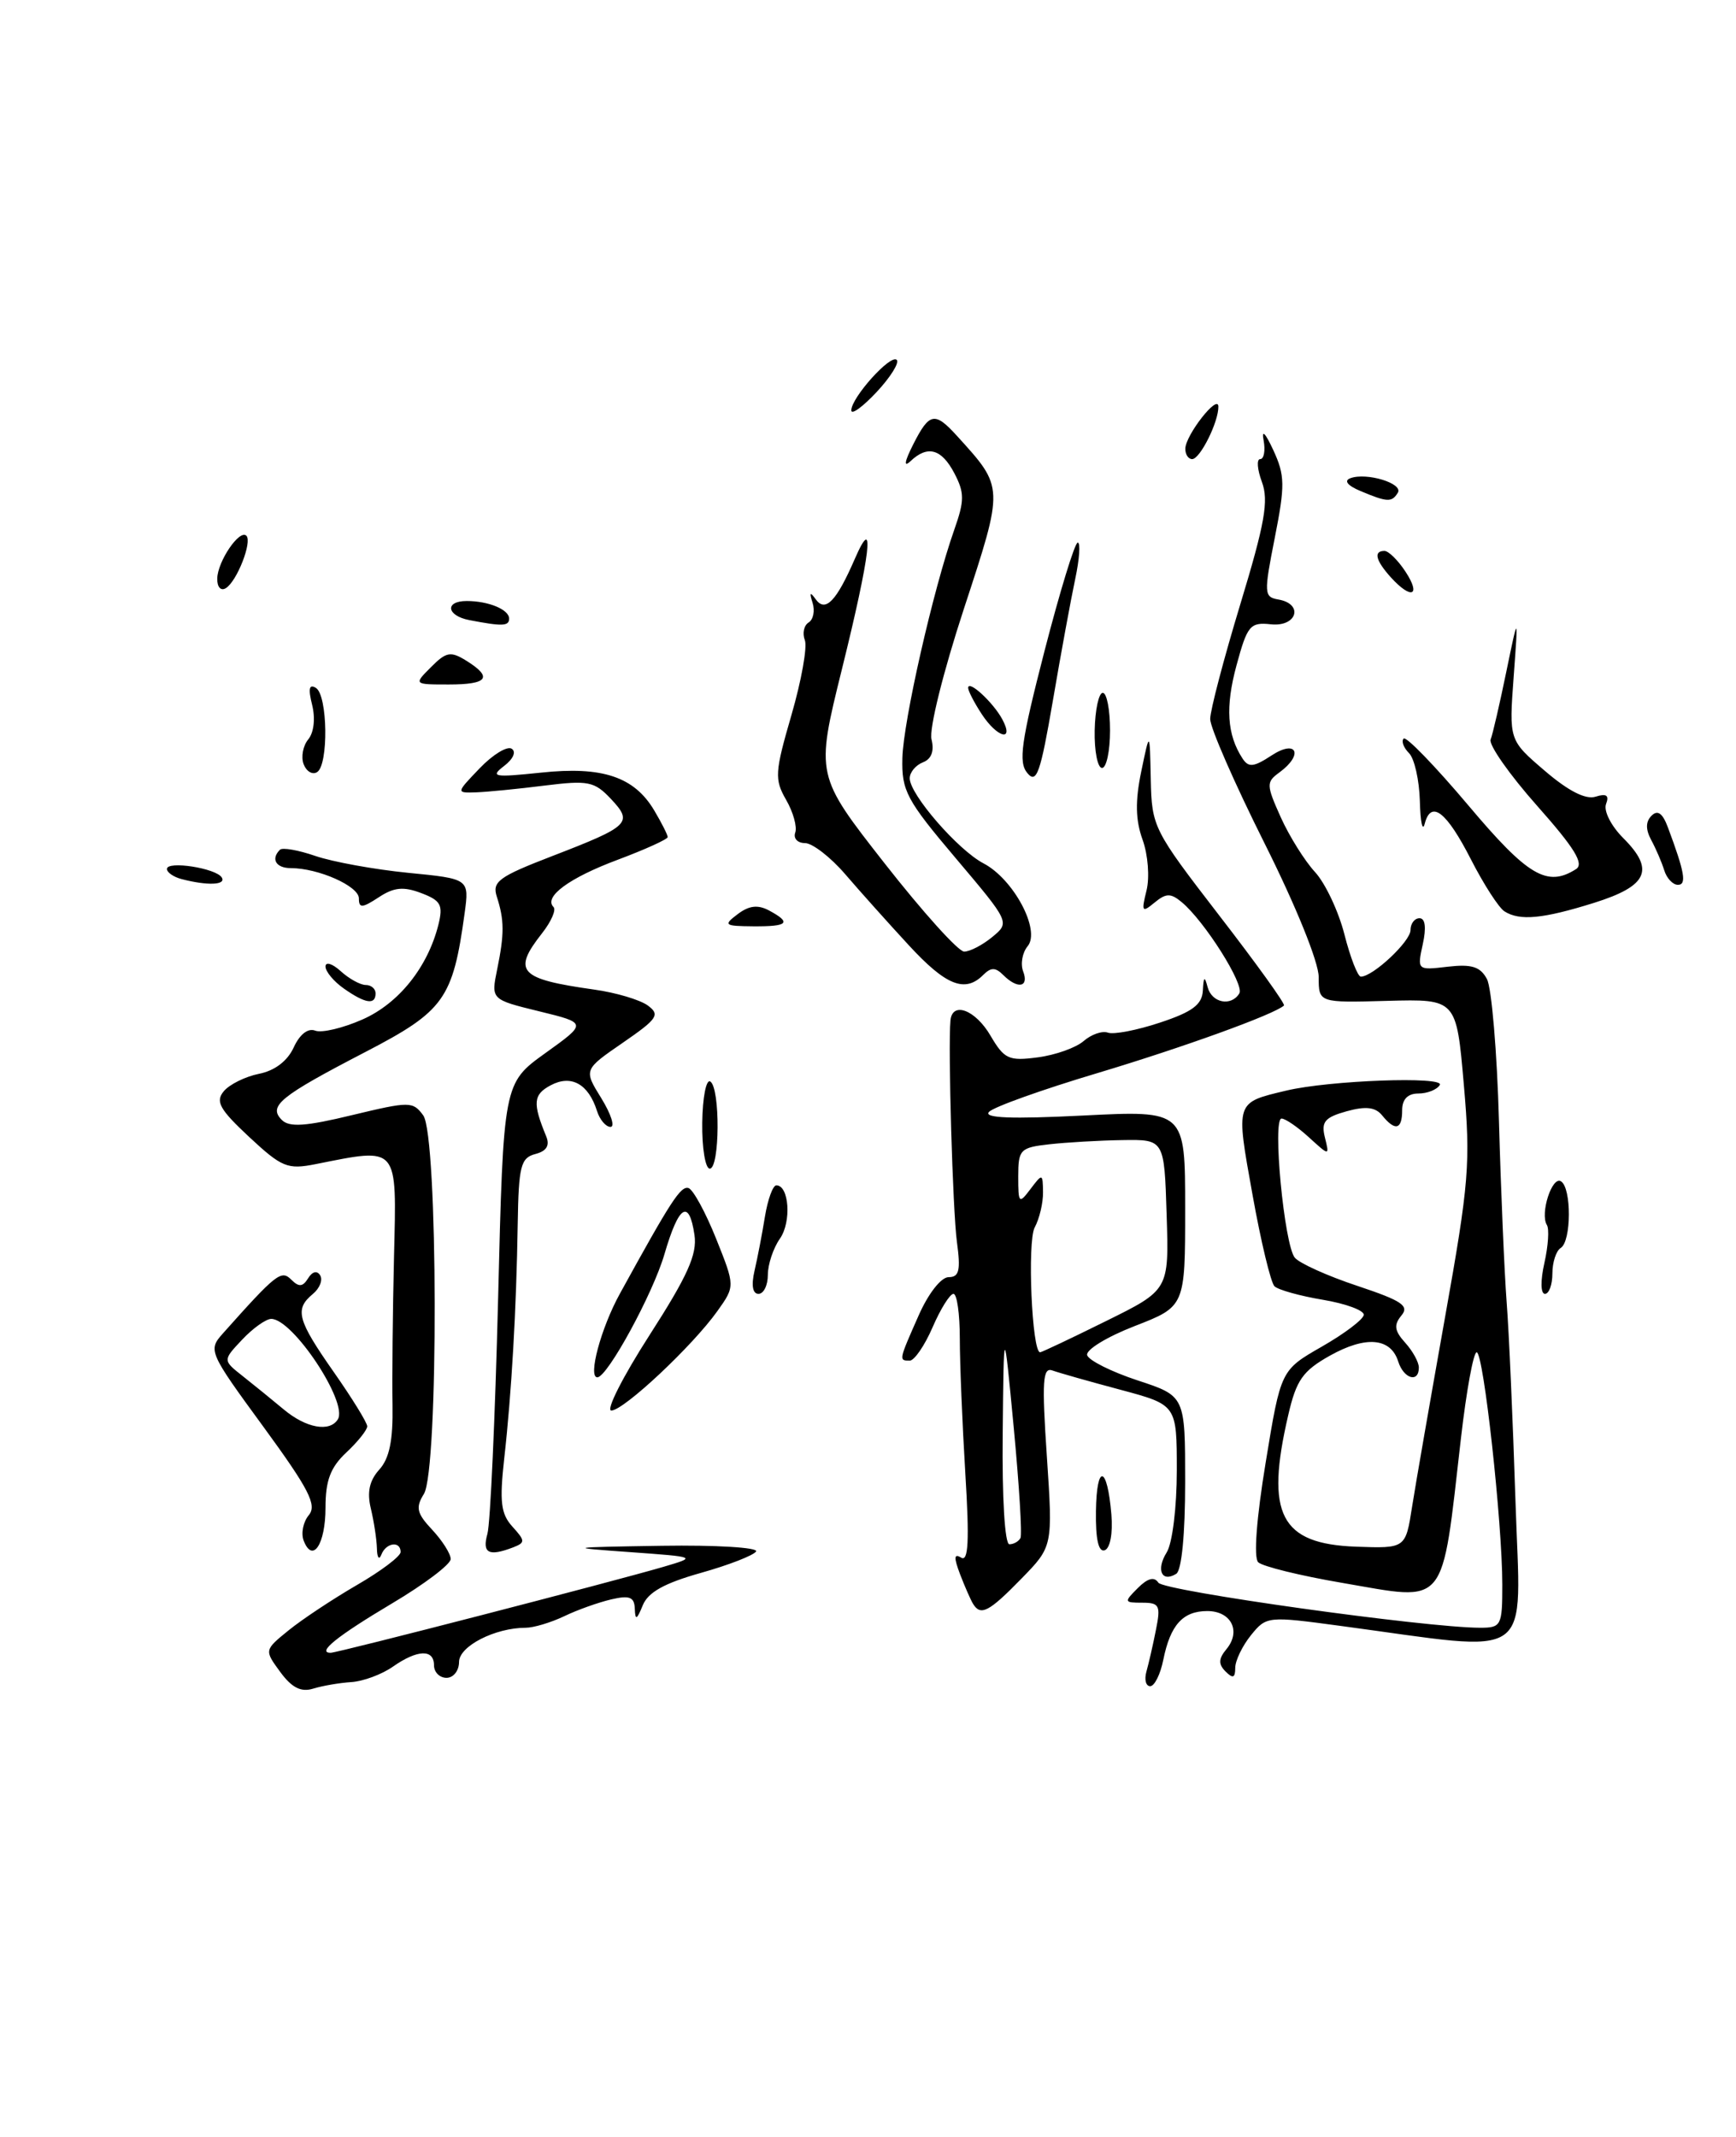 <?xml version="1.0" encoding="UTF-8" standalone="no"?>
<!DOCTYPE svg PUBLIC "-//W3C//DTD SVG 1.1//EN" "http://www.w3.org/Graphics/SVG/1.1/DTD/svg11.dtd" >
<svg xmlns="http://www.w3.org/2000/svg" xmlns:xlink="http://www.w3.org/1999/xlink" version="1.1" viewBox="0 0 208 256">
 <g >
 <path fill="currentColor"
d=" M 33.58 200.30 C 31.66 197.68 31.66 197.68 34.58 195.31 C 36.19 194.00 39.86 191.57 42.75 189.89 C 45.64 188.22 48.00 186.44 48.00 185.93 C 48.00 184.56 46.24 184.80 45.69 186.25 C 45.42 186.94 45.18 186.60 45.16 185.50 C 45.13 184.40 44.80 182.25 44.43 180.71 C 43.96 178.76 44.26 177.37 45.44 176.06 C 46.66 174.72 47.10 172.55 47.03 168.35 C 46.97 165.13 47.05 157.10 47.21 150.50 C 47.53 137.12 47.83 137.47 37.82 139.46 C 34.45 140.13 33.77 139.85 29.86 136.21 C 26.30 132.89 25.79 131.96 26.81 130.73 C 27.49 129.91 29.39 128.97 31.03 128.64 C 32.92 128.27 34.45 127.10 35.19 125.48 C 35.91 123.91 36.90 123.13 37.77 123.47 C 38.55 123.77 41.10 123.16 43.43 122.13 C 47.78 120.21 51.25 115.87 52.53 110.77 C 53.11 108.41 52.82 107.88 50.47 106.99 C 48.34 106.18 47.20 106.29 45.37 107.50 C 43.38 108.80 43.00 108.82 43.00 107.62 C 43.00 106.16 38.15 104.00 34.85 104.00 C 33.07 104.00 32.42 102.91 33.54 101.80 C 33.83 101.50 35.76 101.84 37.81 102.55 C 39.87 103.25 44.85 104.16 48.89 104.56 C 56.23 105.28 56.23 105.28 55.67 109.40 C 54.26 119.68 53.23 121.12 43.77 126.03 C 33.52 131.35 32.10 132.50 33.77 134.17 C 34.67 135.07 36.65 134.93 42.18 133.59 C 49.09 131.93 49.47 131.93 50.71 133.62 C 52.49 136.05 52.56 176.13 50.79 178.97 C 49.77 180.60 49.93 181.29 51.79 183.27 C 53.00 184.57 54.00 186.14 54.00 186.77 C 54.00 187.40 50.84 189.79 46.98 192.08 C 40.41 195.99 37.90 198.00 39.62 198.00 C 40.46 198.00 73.47 189.47 79.50 187.70 C 83.50 186.52 83.50 186.52 75.50 185.94 C 67.78 185.39 67.91 185.36 79.31 185.18 C 85.80 185.08 90.88 185.39 90.59 185.86 C 90.29 186.33 87.32 187.49 83.97 188.43 C 79.60 189.66 77.64 190.75 77.01 192.32 C 76.30 194.06 76.11 194.15 76.06 192.73 C 76.01 191.32 75.44 191.09 73.25 191.60 C 71.74 191.95 69.19 192.85 67.60 193.62 C 66.00 194.38 63.93 195.00 63.00 195.00 C 59.31 195.00 55.00 197.21 55.00 199.10 C 55.00 200.14 54.33 201.00 53.50 201.00 C 52.67 201.00 52.00 200.32 52.00 199.50 C 52.00 197.53 50.02 197.60 47.06 199.67 C 45.75 200.59 43.51 201.42 42.09 201.51 C 40.66 201.60 38.60 201.96 37.50 202.30 C 36.06 202.74 34.96 202.18 33.58 200.30 Z  M 137.36 200.25 C 137.63 199.29 138.15 197.04 138.50 195.25 C 139.09 192.34 138.92 192.00 136.87 192.00 C 134.68 192.00 134.65 191.92 136.32 190.25 C 137.51 189.06 138.30 188.85 138.79 189.60 C 139.43 190.60 170.89 195.00 177.35 195.00 C 179.87 195.00 180.00 194.75 180.00 189.86 C 180.00 182.39 177.75 162.00 176.93 162.00 C 176.54 162.00 175.70 166.61 175.05 172.25 C 172.68 192.87 173.54 191.81 160.85 189.63 C 155.80 188.77 151.25 187.65 150.75 187.15 C 150.19 186.59 150.55 181.86 151.65 175.19 C 153.46 164.14 153.46 164.14 158.38 161.32 C 161.09 159.77 163.35 158.06 163.40 157.52 C 163.46 156.99 161.25 156.17 158.50 155.71 C 155.75 155.25 153.14 154.52 152.70 154.09 C 152.26 153.65 151.07 148.72 150.07 143.12 C 148.05 131.90 147.99 132.11 154.12 130.65 C 159.27 129.42 173.17 128.91 172.51 129.98 C 172.17 130.54 171.01 131.00 169.94 131.00 C 168.67 131.00 168.00 131.69 168.00 133.00 C 168.00 135.33 167.17 135.55 165.61 133.63 C 164.80 132.63 163.66 132.49 161.34 133.13 C 158.73 133.86 158.28 134.39 158.74 136.25 C 159.30 138.50 159.30 138.50 156.83 136.25 C 155.48 135.01 154.00 134.00 153.55 134.00 C 152.43 134.00 153.87 149.14 155.14 150.67 C 155.70 151.34 159.06 152.86 162.62 154.04 C 167.99 155.83 168.89 156.43 167.90 157.61 C 166.98 158.73 167.08 159.43 168.36 160.85 C 169.26 161.84 170.00 163.18 170.00 163.83 C 170.00 165.71 168.19 165.18 167.53 163.11 C 166.63 160.25 163.64 160.00 159.35 162.40 C 156.09 164.23 155.32 165.32 154.35 169.53 C 151.58 181.43 153.41 184.96 162.49 185.29 C 168.41 185.50 168.41 185.50 169.19 180.50 C 169.62 177.75 171.40 167.56 173.13 157.85 C 176.02 141.68 176.21 139.33 175.39 129.94 C 174.50 119.68 174.50 119.68 166.25 119.90 C 158.00 120.13 158.00 120.13 158.00 117.05 C 158.00 115.26 155.28 108.55 151.50 101.00 C 147.93 93.87 145.00 87.18 145.00 86.14 C 145.00 85.10 146.63 78.91 148.61 72.38 C 151.55 62.70 152.03 59.99 151.20 57.75 C 150.64 56.24 150.54 55.00 150.99 55.00 C 151.44 55.00 151.63 53.99 151.40 52.75 C 151.14 51.39 151.60 51.85 152.56 53.92 C 153.96 56.95 153.98 58.13 152.74 64.42 C 151.42 71.10 151.44 71.52 153.17 71.82 C 156.23 72.35 155.40 75.12 152.28 74.79 C 149.79 74.52 149.45 74.92 148.16 79.68 C 146.80 84.68 147.01 88.01 148.87 90.86 C 149.59 91.97 150.21 91.91 152.37 90.49 C 155.37 88.53 156.22 90.39 153.30 92.53 C 151.70 93.69 151.71 94.02 153.46 97.92 C 154.49 100.20 156.34 103.15 157.56 104.47 C 158.78 105.79 160.37 109.15 161.08 111.93 C 161.79 114.72 162.68 117.00 163.05 117.00 C 164.50 117.00 169.00 112.78 169.00 111.43 C 169.00 110.64 169.49 110.00 170.08 110.00 C 170.77 110.00 170.91 111.13 170.47 113.12 C 169.79 116.23 169.81 116.24 173.46 115.81 C 176.33 115.48 177.36 115.80 178.16 117.29 C 178.72 118.34 179.37 126.02 179.60 134.35 C 179.83 142.68 180.25 152.43 180.52 156.00 C 180.80 159.57 181.27 170.32 181.58 179.89 C 182.20 199.42 184.27 197.95 160.63 194.78 C 151.88 193.60 151.73 193.61 149.88 195.90 C 148.85 197.18 148.00 198.94 148.00 199.81 C 148.00 201.01 147.72 201.12 146.84 200.24 C 145.97 199.37 145.99 198.71 146.95 197.56 C 148.73 195.41 147.52 193.00 144.65 193.00 C 141.72 193.00 140.22 194.67 139.38 198.85 C 139.03 200.58 138.33 202.00 137.81 202.00 C 137.29 202.00 137.09 201.21 137.36 200.25 Z  M 116.59 192.14 C 116.30 191.67 115.60 190.07 115.03 188.59 C 114.27 186.58 114.30 186.07 115.16 186.60 C 116.03 187.14 116.16 184.59 115.66 176.50 C 115.30 170.56 115.00 163.28 115.00 160.34 C 115.00 157.40 114.66 155.00 114.24 155.00 C 113.82 155.00 112.69 156.80 111.74 159.00 C 110.79 161.20 109.55 163.00 109.00 163.00 C 107.68 163.00 107.68 162.98 110.05 157.63 C 111.22 154.96 112.76 153.00 113.66 153.00 C 114.93 153.00 115.12 152.19 114.65 148.75 C 114.15 144.99 113.58 125.53 113.88 122.25 C 114.10 119.92 116.88 120.98 118.69 124.09 C 120.33 126.88 120.87 127.13 124.33 126.67 C 126.43 126.40 128.91 125.52 129.83 124.72 C 130.75 123.92 132.06 123.46 132.75 123.71 C 133.43 123.96 136.24 123.42 139.00 122.50 C 142.87 121.22 144.03 120.35 144.12 118.67 C 144.21 116.98 144.33 116.89 144.69 118.25 C 145.19 120.15 147.51 120.61 148.49 119.01 C 149.14 117.97 144.31 110.33 141.58 108.07 C 140.27 106.98 139.71 106.99 138.33 108.13 C 136.83 109.37 136.74 109.23 137.37 106.68 C 137.76 105.11 137.55 102.40 136.90 100.60 C 136.05 98.24 136.00 95.98 136.74 92.42 C 137.76 87.50 137.76 87.50 137.88 93.35 C 138.00 99.07 138.18 99.42 146.09 109.68 C 150.54 115.44 154.03 120.29 153.84 120.46 C 152.66 121.53 141.74 125.48 131.50 128.55 C 124.90 130.52 119.05 132.61 118.50 133.20 C 117.80 133.94 121.14 134.07 129.75 133.64 C 142.00 133.02 142.00 133.02 142.00 144.76 C 142.00 156.51 142.00 156.51 135.95 158.86 C 132.62 160.15 130.06 161.72 130.26 162.35 C 130.46 162.98 133.18 164.34 136.31 165.37 C 142.00 167.24 142.00 167.24 142.00 177.56 C 142.00 183.79 141.58 188.14 140.93 188.54 C 139.18 189.62 138.49 188.05 139.79 185.97 C 140.47 184.88 141.00 180.59 141.00 176.16 C 141.00 168.30 141.00 168.30 134.25 166.49 C 130.54 165.50 126.87 164.46 126.10 164.18 C 124.93 163.76 124.82 165.43 125.43 174.47 C 126.15 185.26 126.15 185.26 122.37 189.13 C 118.49 193.11 117.50 193.62 116.59 192.14 Z  M 122.27 184.25 C 122.48 183.84 122.11 177.88 121.46 171.00 C 120.27 158.50 120.27 158.50 120.14 171.75 C 120.06 179.46 120.39 185.00 120.94 185.00 C 121.46 185.00 122.05 184.66 122.27 184.25 Z  M 132.52 158.26 C 140.07 154.53 140.07 154.53 139.78 145.51 C 139.50 136.50 139.50 136.50 134.50 136.58 C 131.75 136.62 127.81 136.85 125.75 137.08 C 122.23 137.47 122.00 137.71 122.00 140.94 C 122.00 144.18 122.09 144.27 123.47 142.44 C 124.90 140.55 124.94 140.56 124.97 142.82 C 124.99 144.09 124.54 146.00 123.97 147.05 C 123.07 148.75 123.64 162.00 124.62 162.00 C 124.81 162.00 128.36 160.32 132.52 158.26 Z  M 36.38 184.55 C 36.05 183.68 36.33 182.31 37.00 181.51 C 38.00 180.30 37.03 178.41 31.55 170.91 C 25.02 161.99 24.92 161.75 26.69 159.76 C 33.09 152.58 33.70 152.10 34.89 153.29 C 35.81 154.21 36.27 154.18 36.92 153.13 C 37.42 152.32 37.99 152.18 38.36 152.78 C 38.70 153.33 38.31 154.33 37.49 155.01 C 35.27 156.85 35.61 158.11 40.00 164.38 C 42.20 167.52 44.00 170.44 44.00 170.87 C 44.00 171.30 42.88 172.71 41.50 174.00 C 39.59 175.79 39.00 177.36 39.00 180.62 C 39.00 185.01 37.45 187.34 36.38 184.55 Z  M 40.48 170.03 C 41.73 168.01 35.09 158.00 32.50 158.00 C 31.87 158.00 30.30 159.12 29.02 160.48 C 26.68 162.96 26.68 162.96 29.09 164.86 C 30.42 165.91 32.62 167.70 34.00 168.85 C 36.68 171.09 39.51 171.60 40.48 170.03 Z  M 58.40 183.75 C 58.75 182.51 59.32 169.86 59.68 155.63 C 60.32 129.77 60.32 129.77 65.34 126.16 C 70.36 122.56 70.36 122.56 64.59 121.15 C 58.83 119.74 58.83 119.74 59.57 116.12 C 60.44 111.87 60.43 110.24 59.53 107.43 C 58.94 105.62 59.74 105.03 66.18 102.55 C 75.46 98.97 75.88 98.56 73.20 95.71 C 71.22 93.61 70.48 93.46 65.26 94.11 C 62.09 94.51 58.40 94.87 57.06 94.92 C 54.63 95.00 54.63 95.00 57.47 92.04 C 59.03 90.41 60.76 89.35 61.30 89.69 C 61.88 90.05 61.50 90.92 60.40 91.76 C 58.70 93.07 59.15 93.15 64.81 92.56 C 72.18 91.77 76.01 93.06 78.40 97.11 C 79.28 98.59 80.00 100.02 80.00 100.28 C 80.00 100.54 77.31 101.76 74.03 102.99 C 68.19 105.17 65.11 107.44 66.32 108.66 C 66.66 108.99 66.05 110.39 64.97 111.77 C 61.34 116.38 62.17 117.28 71.20 118.55 C 73.79 118.91 76.67 119.77 77.61 120.45 C 79.12 121.56 78.80 122.04 74.62 124.92 C 69.93 128.15 69.93 128.15 72.05 131.57 C 73.21 133.46 73.71 135.00 73.15 135.00 C 72.59 135.00 71.86 134.14 71.53 133.09 C 70.50 129.84 68.43 128.70 65.97 130.02 C 63.89 131.13 63.80 132.15 65.44 136.12 C 65.90 137.23 65.49 137.90 64.14 138.25 C 62.39 138.71 62.14 139.70 62.03 146.64 C 61.87 156.87 61.29 166.96 60.41 174.76 C 59.84 179.91 60.01 181.36 61.40 182.89 C 62.95 184.60 62.95 184.80 61.46 185.38 C 58.55 186.49 57.75 186.07 58.40 183.75 Z  M 131.31 181.04 C 131.39 175.27 132.67 175.53 133.16 181.42 C 133.35 183.71 133.01 185.50 132.35 185.72 C 131.61 185.96 131.26 184.36 131.31 181.04 Z  M 77.82 159.95 C 82.38 152.86 83.55 150.27 83.21 147.95 C 82.56 143.57 81.33 144.36 79.61 150.25 C 78.24 154.97 72.77 165.00 71.57 165.00 C 70.42 165.00 72.00 159.11 74.26 155.00 C 80.40 143.83 81.56 142.04 82.50 142.33 C 83.05 142.51 84.53 145.22 85.79 148.36 C 88.08 154.08 88.08 154.08 85.95 157.07 C 82.98 161.24 74.76 168.95 73.25 168.98 C 72.56 168.99 74.62 164.93 77.82 159.95 Z  M 90.40 152.25 C 90.75 150.74 91.32 147.81 91.65 145.75 C 91.99 143.69 92.60 142.00 93.02 142.00 C 94.55 142.00 94.85 146.38 93.45 148.38 C 92.65 149.52 92.00 151.47 92.00 152.72 C 92.00 153.98 91.50 155.00 90.88 155.00 C 90.18 155.00 90.00 153.99 90.40 152.25 Z  M 185.04 151.31 C 185.50 149.27 185.64 147.22 185.34 146.75 C 184.50 145.38 185.96 140.85 187.03 141.52 C 188.31 142.31 188.28 148.71 187.00 149.50 C 186.45 149.84 186.00 151.22 186.00 152.56 C 186.00 153.90 185.60 155.00 185.11 155.00 C 184.59 155.00 184.56 153.43 185.04 151.31 Z  M 84.14 134.50 C 84.18 131.48 84.61 129.26 85.10 129.56 C 86.31 130.31 86.25 140.00 85.04 140.00 C 84.51 140.00 84.10 137.53 84.14 134.50 Z  M 41.22 118.44 C 40.00 117.59 39.00 116.39 39.00 115.79 C 39.00 115.18 39.82 115.43 40.83 116.35 C 41.83 117.26 43.18 118.00 43.83 118.00 C 44.47 118.00 45.00 118.45 45.00 119.00 C 45.00 120.42 43.79 120.24 41.22 118.44 Z  M 108.89 113.24 C 106.47 110.62 103.05 106.80 101.28 104.74 C 99.51 102.68 97.33 101.00 96.45 101.00 C 95.56 101.00 95.04 100.44 95.28 99.75 C 95.53 99.06 95.04 97.29 94.19 95.82 C 92.78 93.36 92.83 92.53 94.83 85.65 C 96.02 81.54 96.75 77.50 96.43 76.68 C 96.12 75.87 96.32 74.92 96.89 74.57 C 97.45 74.22 97.66 73.16 97.36 72.22 C 96.96 70.96 97.06 70.85 97.74 71.80 C 98.90 73.40 100.22 72.02 102.43 66.93 C 104.90 61.25 104.30 66.34 100.87 80.19 C 97.73 92.88 97.73 92.88 106.00 103.44 C 110.55 109.25 114.83 114.00 115.52 114.00 C 116.21 114.00 117.73 113.21 118.89 112.25 C 121.01 110.50 121.01 110.50 114.51 102.81 C 108.60 95.83 108.02 94.73 108.12 90.81 C 108.23 86.37 111.81 70.62 114.34 63.45 C 115.57 59.96 115.57 59.04 114.35 56.70 C 112.81 53.76 111.14 53.30 109.09 55.25 C 108.25 56.04 108.37 55.31 109.41 53.25 C 111.36 49.40 112.00 49.28 114.69 52.25 C 120.32 58.45 120.31 58.23 115.48 72.96 C 113.01 80.50 111.30 87.36 111.61 88.57 C 111.96 89.98 111.60 90.94 110.57 91.33 C 109.71 91.67 109.00 92.52 109.00 93.24 C 109.00 95.17 114.78 101.83 117.84 103.43 C 121.44 105.31 124.71 111.44 123.13 113.35 C 122.49 114.12 122.25 115.48 122.59 116.37 C 123.32 118.28 121.93 118.53 120.20 116.80 C 119.27 115.87 118.73 115.87 117.80 116.80 C 115.62 118.98 113.33 118.06 108.89 113.24 Z  M 88.39 109.51 C 89.75 108.48 90.80 108.36 92.14 109.07 C 94.89 110.55 94.43 111.00 90.25 110.97 C 86.78 110.94 86.64 110.83 88.39 109.51 Z  M 180.26 109.18 C 179.58 108.75 177.78 105.96 176.26 102.99 C 173.31 97.21 171.46 95.78 170.70 98.69 C 170.44 99.69 170.18 98.45 170.12 95.95 C 170.05 93.45 169.47 90.87 168.82 90.22 C 168.17 89.57 167.88 88.79 168.18 88.48 C 168.48 88.18 171.96 91.78 175.92 96.47 C 183.05 104.94 185.37 106.32 188.83 104.12 C 189.83 103.49 188.67 101.60 184.16 96.52 C 180.86 92.80 178.36 89.23 178.60 88.60 C 178.85 87.96 179.69 84.30 180.48 80.47 C 181.92 73.50 181.92 73.50 181.36 81.08 C 180.80 88.67 180.80 88.67 185.09 92.34 C 187.91 94.76 189.99 95.82 191.18 95.44 C 192.48 95.03 192.83 95.28 192.43 96.32 C 192.12 97.14 193.03 98.94 194.50 100.41 C 198.30 104.21 197.43 106.14 190.99 108.16 C 184.85 110.08 182.09 110.34 180.26 109.18 Z  M 21.75 105.31 C 20.79 105.06 20.00 104.51 20.00 104.10 C 20.00 103.09 25.88 104.00 26.57 105.12 C 27.13 106.03 24.84 106.12 21.75 105.31 Z  M 199.40 104.25 C 199.10 103.29 198.40 101.66 197.84 100.63 C 197.16 99.36 197.17 98.43 197.88 97.72 C 198.61 96.99 199.20 97.41 199.83 99.09 C 201.85 104.49 202.12 106.00 201.04 106.00 C 200.43 106.00 199.69 105.21 199.40 104.25 Z  M 123.09 92.61 C 122.00 91.30 122.34 88.89 125.14 78.02 C 126.99 70.86 128.78 65.00 129.13 65.00 C 129.47 65.00 129.34 66.96 128.83 69.35 C 128.32 71.74 127.11 78.31 126.15 83.94 C 124.66 92.63 124.20 93.95 123.09 92.61 Z  M 36.38 91.55 C 36.05 90.68 36.30 89.35 36.93 88.58 C 37.61 87.76 37.80 86.07 37.40 84.45 C 36.91 82.50 37.04 81.91 37.85 82.41 C 39.27 83.28 39.38 91.65 37.99 92.50 C 37.44 92.85 36.71 92.42 36.38 91.55 Z  M 131.16 87.50 C 131.21 85.03 131.65 83.00 132.13 83.00 C 132.61 83.00 133.00 85.03 133.00 87.50 C 133.00 89.97 132.57 92.00 132.04 92.00 C 131.51 92.00 131.11 89.97 131.16 87.50 Z  M 117.62 85.54 C 116.73 84.18 116.00 82.77 116.00 82.41 C 116.00 81.38 119.00 84.14 120.09 86.17 C 121.57 88.93 119.49 88.40 117.62 85.54 Z  M 51.65 79.91 C 53.47 78.08 54.00 77.99 55.87 79.15 C 59.08 81.15 58.46 82.00 53.78 82.00 C 49.56 82.00 49.56 82.00 51.65 79.91 Z  M 56.25 74.29 C 53.51 73.77 53.25 72.00 55.92 72.00 C 58.53 72.00 61.00 73.02 61.00 74.11 C 61.00 75.02 60.19 75.05 56.25 74.29 Z  M 26.03 69.31 C 26.07 67.25 28.70 63.37 29.52 64.18 C 30.24 64.91 28.39 69.64 27.06 70.46 C 26.46 70.83 26.01 70.34 26.03 69.31 Z  M 166.65 69.17 C 164.82 67.14 164.54 66.00 165.88 66.00 C 166.37 66.00 167.51 67.12 168.41 68.50 C 170.31 71.40 169.09 71.86 166.65 69.17 Z  M 163.00 58.82 C 161.45 58.17 160.99 57.59 161.79 57.29 C 163.74 56.56 168.17 57.92 167.48 59.03 C 166.76 60.20 166.23 60.18 163.00 58.82 Z  M 142.02 53.75 C 142.05 52.11 145.95 47.14 145.98 48.70 C 146.01 50.54 143.79 55.00 142.84 55.00 C 142.38 55.00 142.01 54.44 142.02 53.75 Z  M 102.00 49.16 C 102.00 47.63 106.72 42.39 107.44 43.11 C 107.78 43.45 106.70 45.18 105.03 46.97 C 103.36 48.75 102.00 49.74 102.00 49.16 Z "/>
</g>
</svg>